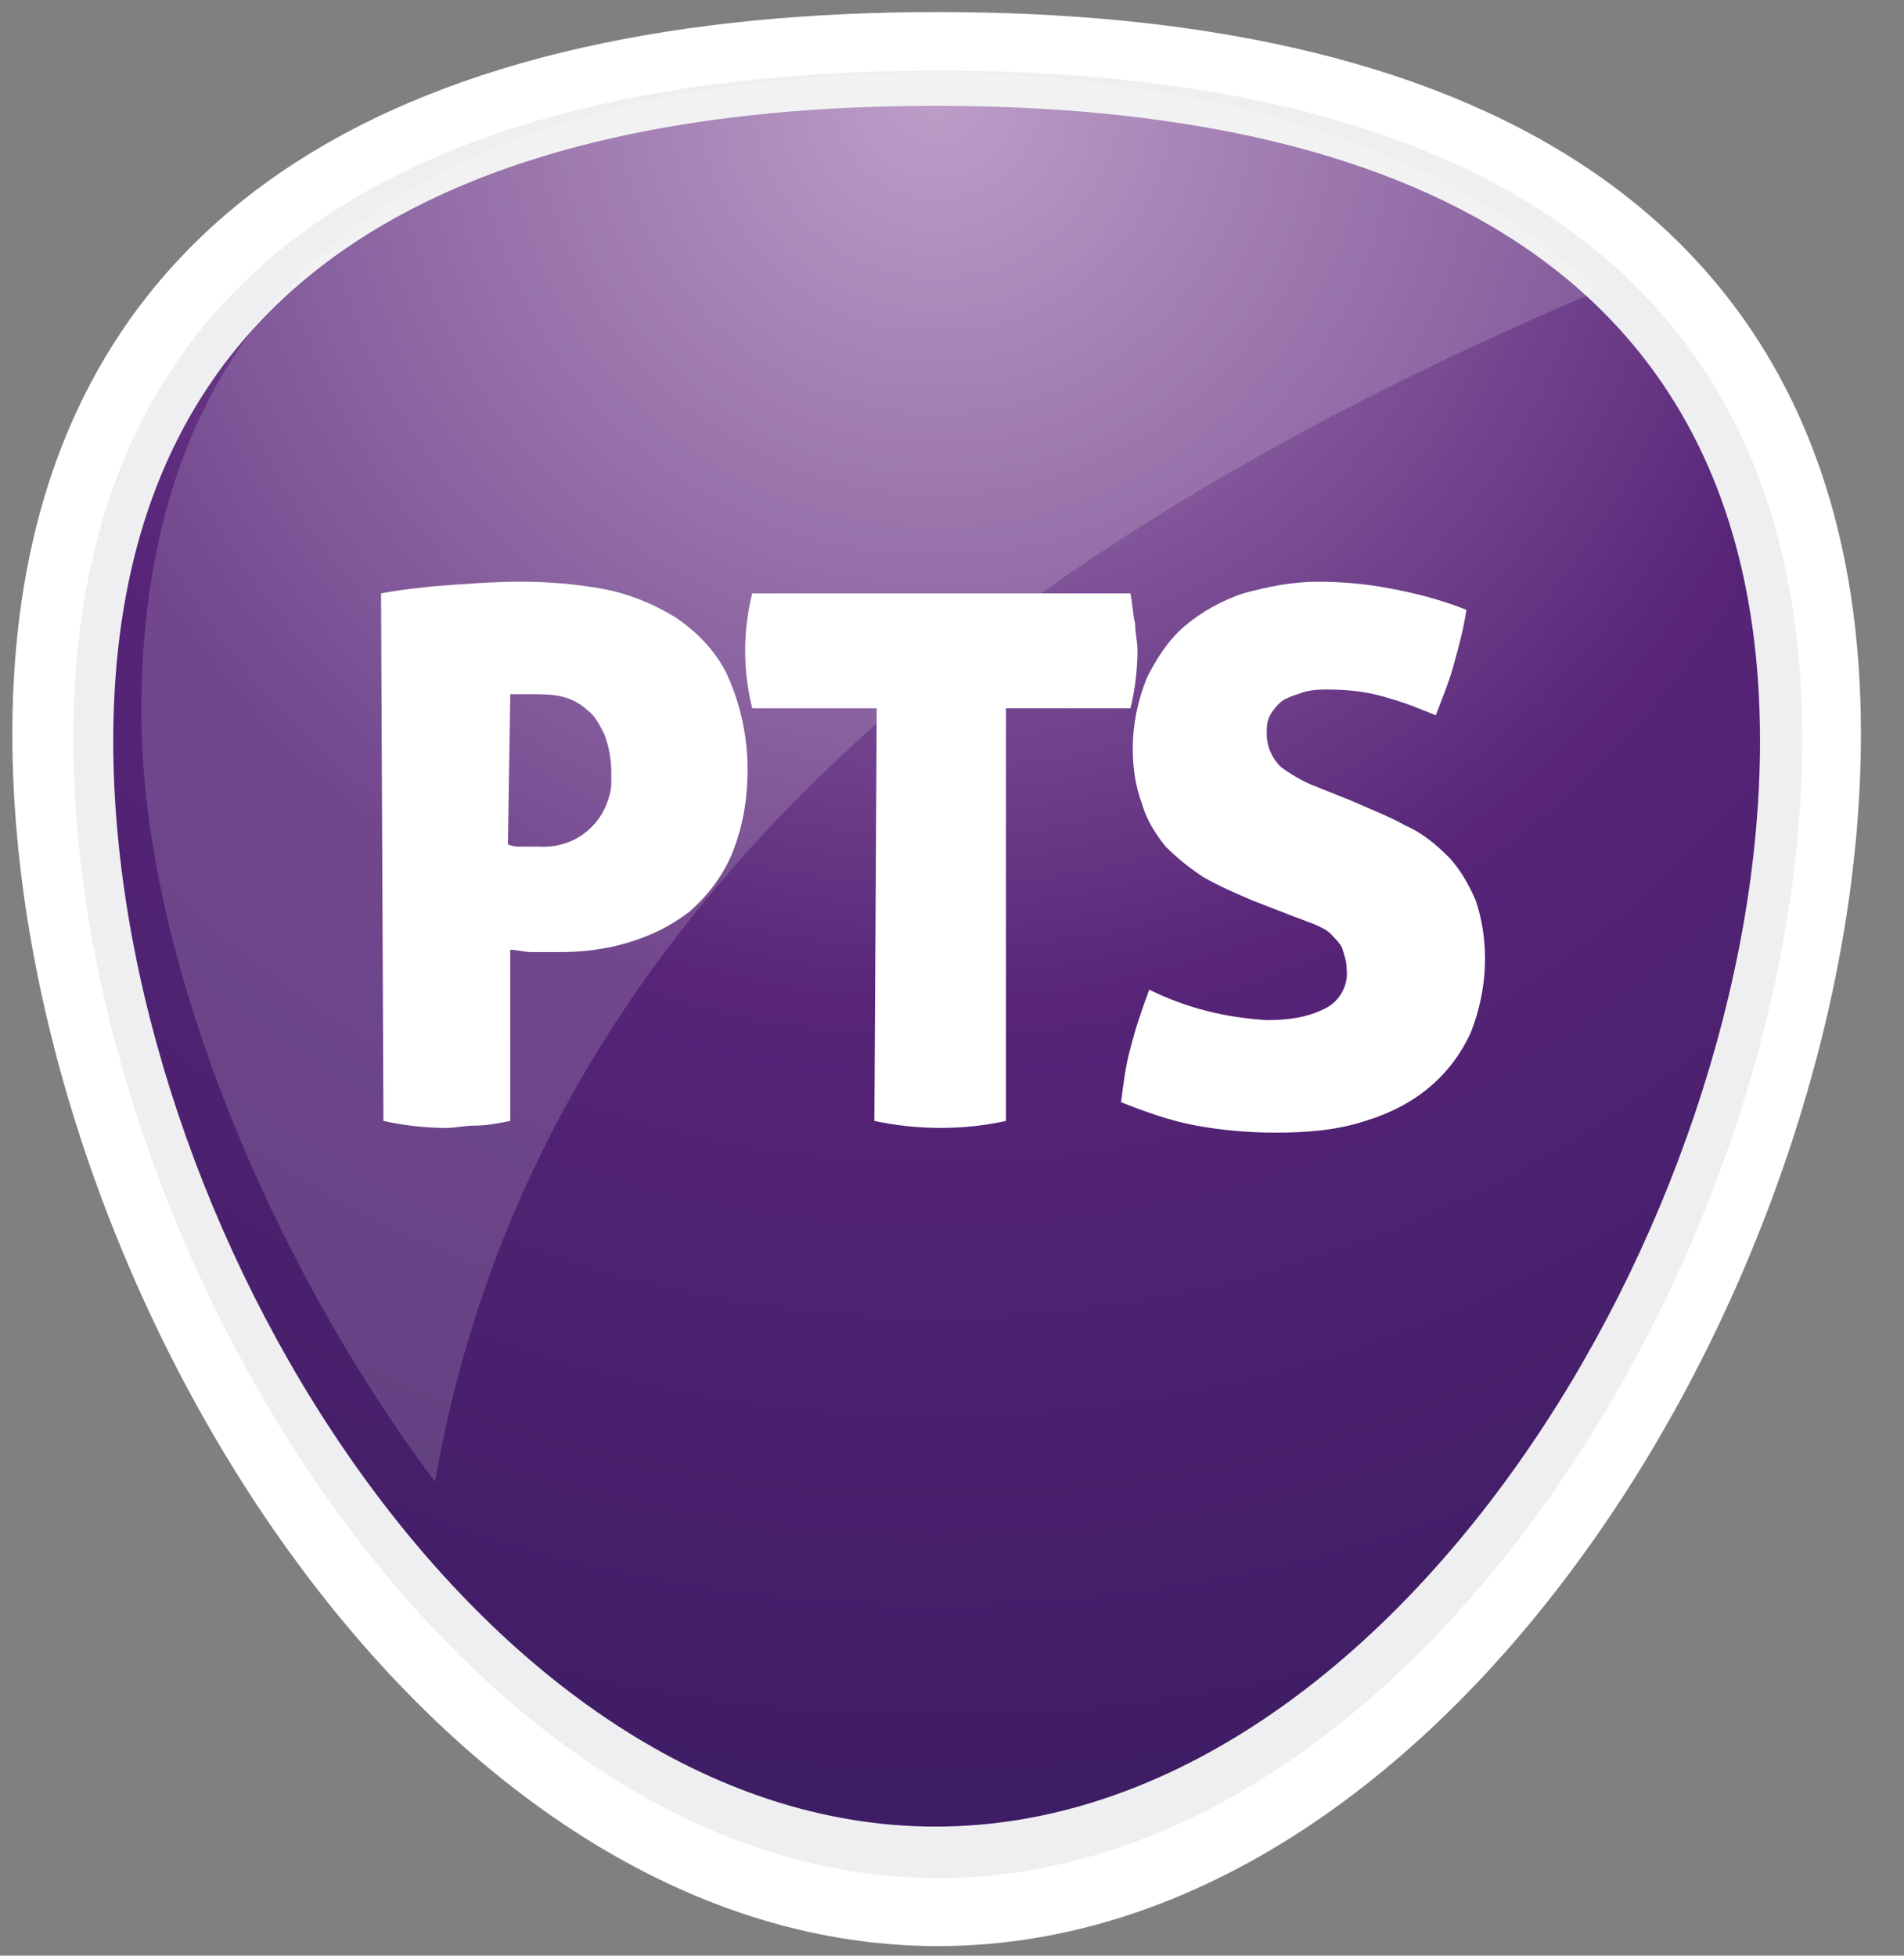 <svg width="37" height="38" viewBox="0 0 37 38" fill="none" xmlns="http://www.w3.org/2000/svg">
<rect x="0" y="0" width="37" height="38" fill="#808080" stroke="none"/>
<path d="M34.202 14.582C34.202 5.244 27.035 2.237 18.179 2.237C9.323 2.237 2.201 5.244 2.201 14.582C2.201 23.921 9.368 35.673 18.179 35.673C26.989 35.673 34.202 23.921 34.202 14.582Z" fill="url(#paint0_radial_362_1523)"/>
<path d="M35.663 14.264C35.663 4.06 27.856 0.734 18.224 0.734C8.592 0.734 0.74 4.06 0.74 14.264C0.74 24.468 8.546 37.314 18.224 37.314C27.902 37.314 35.663 24.468 35.663 14.264Z" fill="white" stroke="white"/>
<path d="M35.023 14.355C35.023 4.561 27.491 1.372 18.224 1.372C8.957 1.372 1.425 4.561 1.425 14.355C1.425 24.149 8.957 36.493 18.224 36.493C27.491 36.493 35.023 24.194 35.023 14.355Z" fill="#EFEFF1"/>
<path d="M34.202 14.401C34.202 5.062 27.035 2.056 18.179 2.056C9.323 2.056 2.201 5.062 2.201 14.401C2.201 23.739 9.368 35.492 18.179 35.492C26.989 35.492 34.202 23.739 34.202 14.401Z" fill="url(#paint1_radial_362_1523)"/>
<path d="M7.405 11.53C7.634 11.485 7.953 11.439 8.41 11.394C9.003 11.348 9.551 11.303 10.144 11.303C10.646 11.303 11.194 11.348 11.696 11.439C12.198 11.53 12.655 11.713 13.111 11.986C13.522 12.259 13.888 12.624 14.116 13.079C14.39 13.671 14.527 14.309 14.527 14.947C14.527 15.539 14.435 16.086 14.207 16.633C14.025 17.042 13.751 17.407 13.385 17.726C13.02 17.999 12.655 18.181 12.198 18.318C11.742 18.455 11.286 18.5 10.875 18.5C10.692 18.5 10.509 18.5 10.327 18.5C10.19 18.5 10.053 18.455 9.916 18.455V21.78C9.688 21.826 9.46 21.871 9.231 21.871C9.049 21.871 8.82 21.917 8.683 21.917C8.273 21.917 7.862 21.871 7.451 21.78L7.405 11.53ZM9.87 16.405C9.962 16.45 10.053 16.45 10.099 16.45C10.236 16.45 10.327 16.45 10.464 16.45C11.194 16.496 11.788 15.995 11.879 15.266C11.879 15.175 11.879 15.084 11.879 14.992C11.879 14.765 11.833 14.492 11.742 14.264C11.651 14.082 11.559 13.899 11.422 13.808C11.286 13.671 11.103 13.58 10.92 13.535C10.738 13.489 10.509 13.489 10.327 13.489H10.144C10.053 13.489 10.007 13.489 9.916 13.489L9.87 16.405Z" fill="white"/>
<path d="M17.037 13.762H14.618C14.435 13.034 14.435 12.259 14.618 11.53H21.968C22.013 11.758 22.013 11.94 22.059 12.123C22.059 12.305 22.105 12.487 22.105 12.623C22.105 12.988 22.059 13.398 21.968 13.762H19.548V21.78C19.137 21.871 18.726 21.916 18.27 21.916C17.859 21.916 17.403 21.871 16.992 21.78L17.037 13.762Z" fill="white"/>
<path d="M26.213 15.539C26.624 15.721 26.989 15.858 27.309 16.04C27.628 16.177 27.902 16.405 28.131 16.633C28.359 16.86 28.541 17.179 28.678 17.498C28.952 18.318 28.907 19.229 28.587 20.049C28.404 20.459 28.131 20.823 27.811 21.097C27.446 21.416 26.989 21.643 26.533 21.78C25.985 21.962 25.392 22.008 24.798 22.008C24.25 22.008 23.748 21.962 23.246 21.871C22.744 21.78 22.242 21.598 21.785 21.416C21.831 21.051 21.877 20.687 21.968 20.368C22.059 20.003 22.196 19.593 22.333 19.229C23.063 19.593 23.839 19.776 24.616 19.821C25.026 19.821 25.392 19.776 25.757 19.593C26.031 19.457 26.213 19.138 26.168 18.819C26.168 18.682 26.122 18.546 26.076 18.409C26.031 18.318 25.939 18.227 25.848 18.136C25.757 18.045 25.62 17.999 25.529 17.953C25.392 17.908 25.3 17.862 25.163 17.817L24.342 17.498C24.022 17.361 23.703 17.225 23.383 17.042C23.109 16.86 22.881 16.678 22.652 16.45C22.47 16.223 22.287 15.949 22.196 15.63C22.059 15.266 22.013 14.901 22.013 14.537C22.013 14.082 22.105 13.626 22.287 13.17C22.47 12.806 22.698 12.442 23.018 12.168C23.337 11.895 23.748 11.667 24.159 11.53C24.661 11.394 25.118 11.303 25.62 11.303C26.076 11.303 26.578 11.348 27.035 11.439C27.537 11.53 28.039 11.667 28.496 11.849C28.45 12.168 28.359 12.533 28.267 12.851C28.176 13.216 28.039 13.535 27.902 13.899C27.674 13.808 27.355 13.671 27.035 13.58C26.624 13.444 26.213 13.398 25.802 13.398C25.665 13.398 25.529 13.398 25.346 13.444C25.209 13.489 25.072 13.535 24.981 13.58C24.889 13.626 24.798 13.717 24.707 13.854C24.616 13.99 24.616 14.127 24.616 14.264C24.616 14.492 24.707 14.719 24.889 14.901C25.072 15.038 25.3 15.175 25.529 15.266L26.213 15.539Z" fill="white"/>
<path opacity="0.16" d="M31.052 5.654C27.811 2.42 22.242 1.418 18.27 1.418C9.596 1.418 2.658 4.561 2.749 13.991C2.795 18.591 5.214 24.468 8.455 28.795C10.509 16.86 20.826 9.982 31.052 5.654Z" fill="white"/>
<defs>
<radialGradient id="paint0_radial_362_1523" cx="0" cy="0" r="1" gradientUnits="userSpaceOnUse" gradientTransform="translate(18.201 2.167) scale(32.428 33.881)">
<stop stop-color="#FFA900"/>
<stop offset="0.517" stop-color="#ED6A00"/>
<stop offset="1" stop-color="#8D190F"/>
</radialGradient>
<radialGradient id="paint1_radial_362_1523" cx="0" cy="0" r="1" gradientUnits="userSpaceOnUse" gradientTransform="translate(18.201 2.024) scale(34.768 34.27)">
<stop stop-color="#B08BBD"/>
<stop offset="0.517" stop-color="#572478"/>
<stop offset="1" stop-color="#3C1C63"/>
</radialGradient>
</defs>
</svg>
